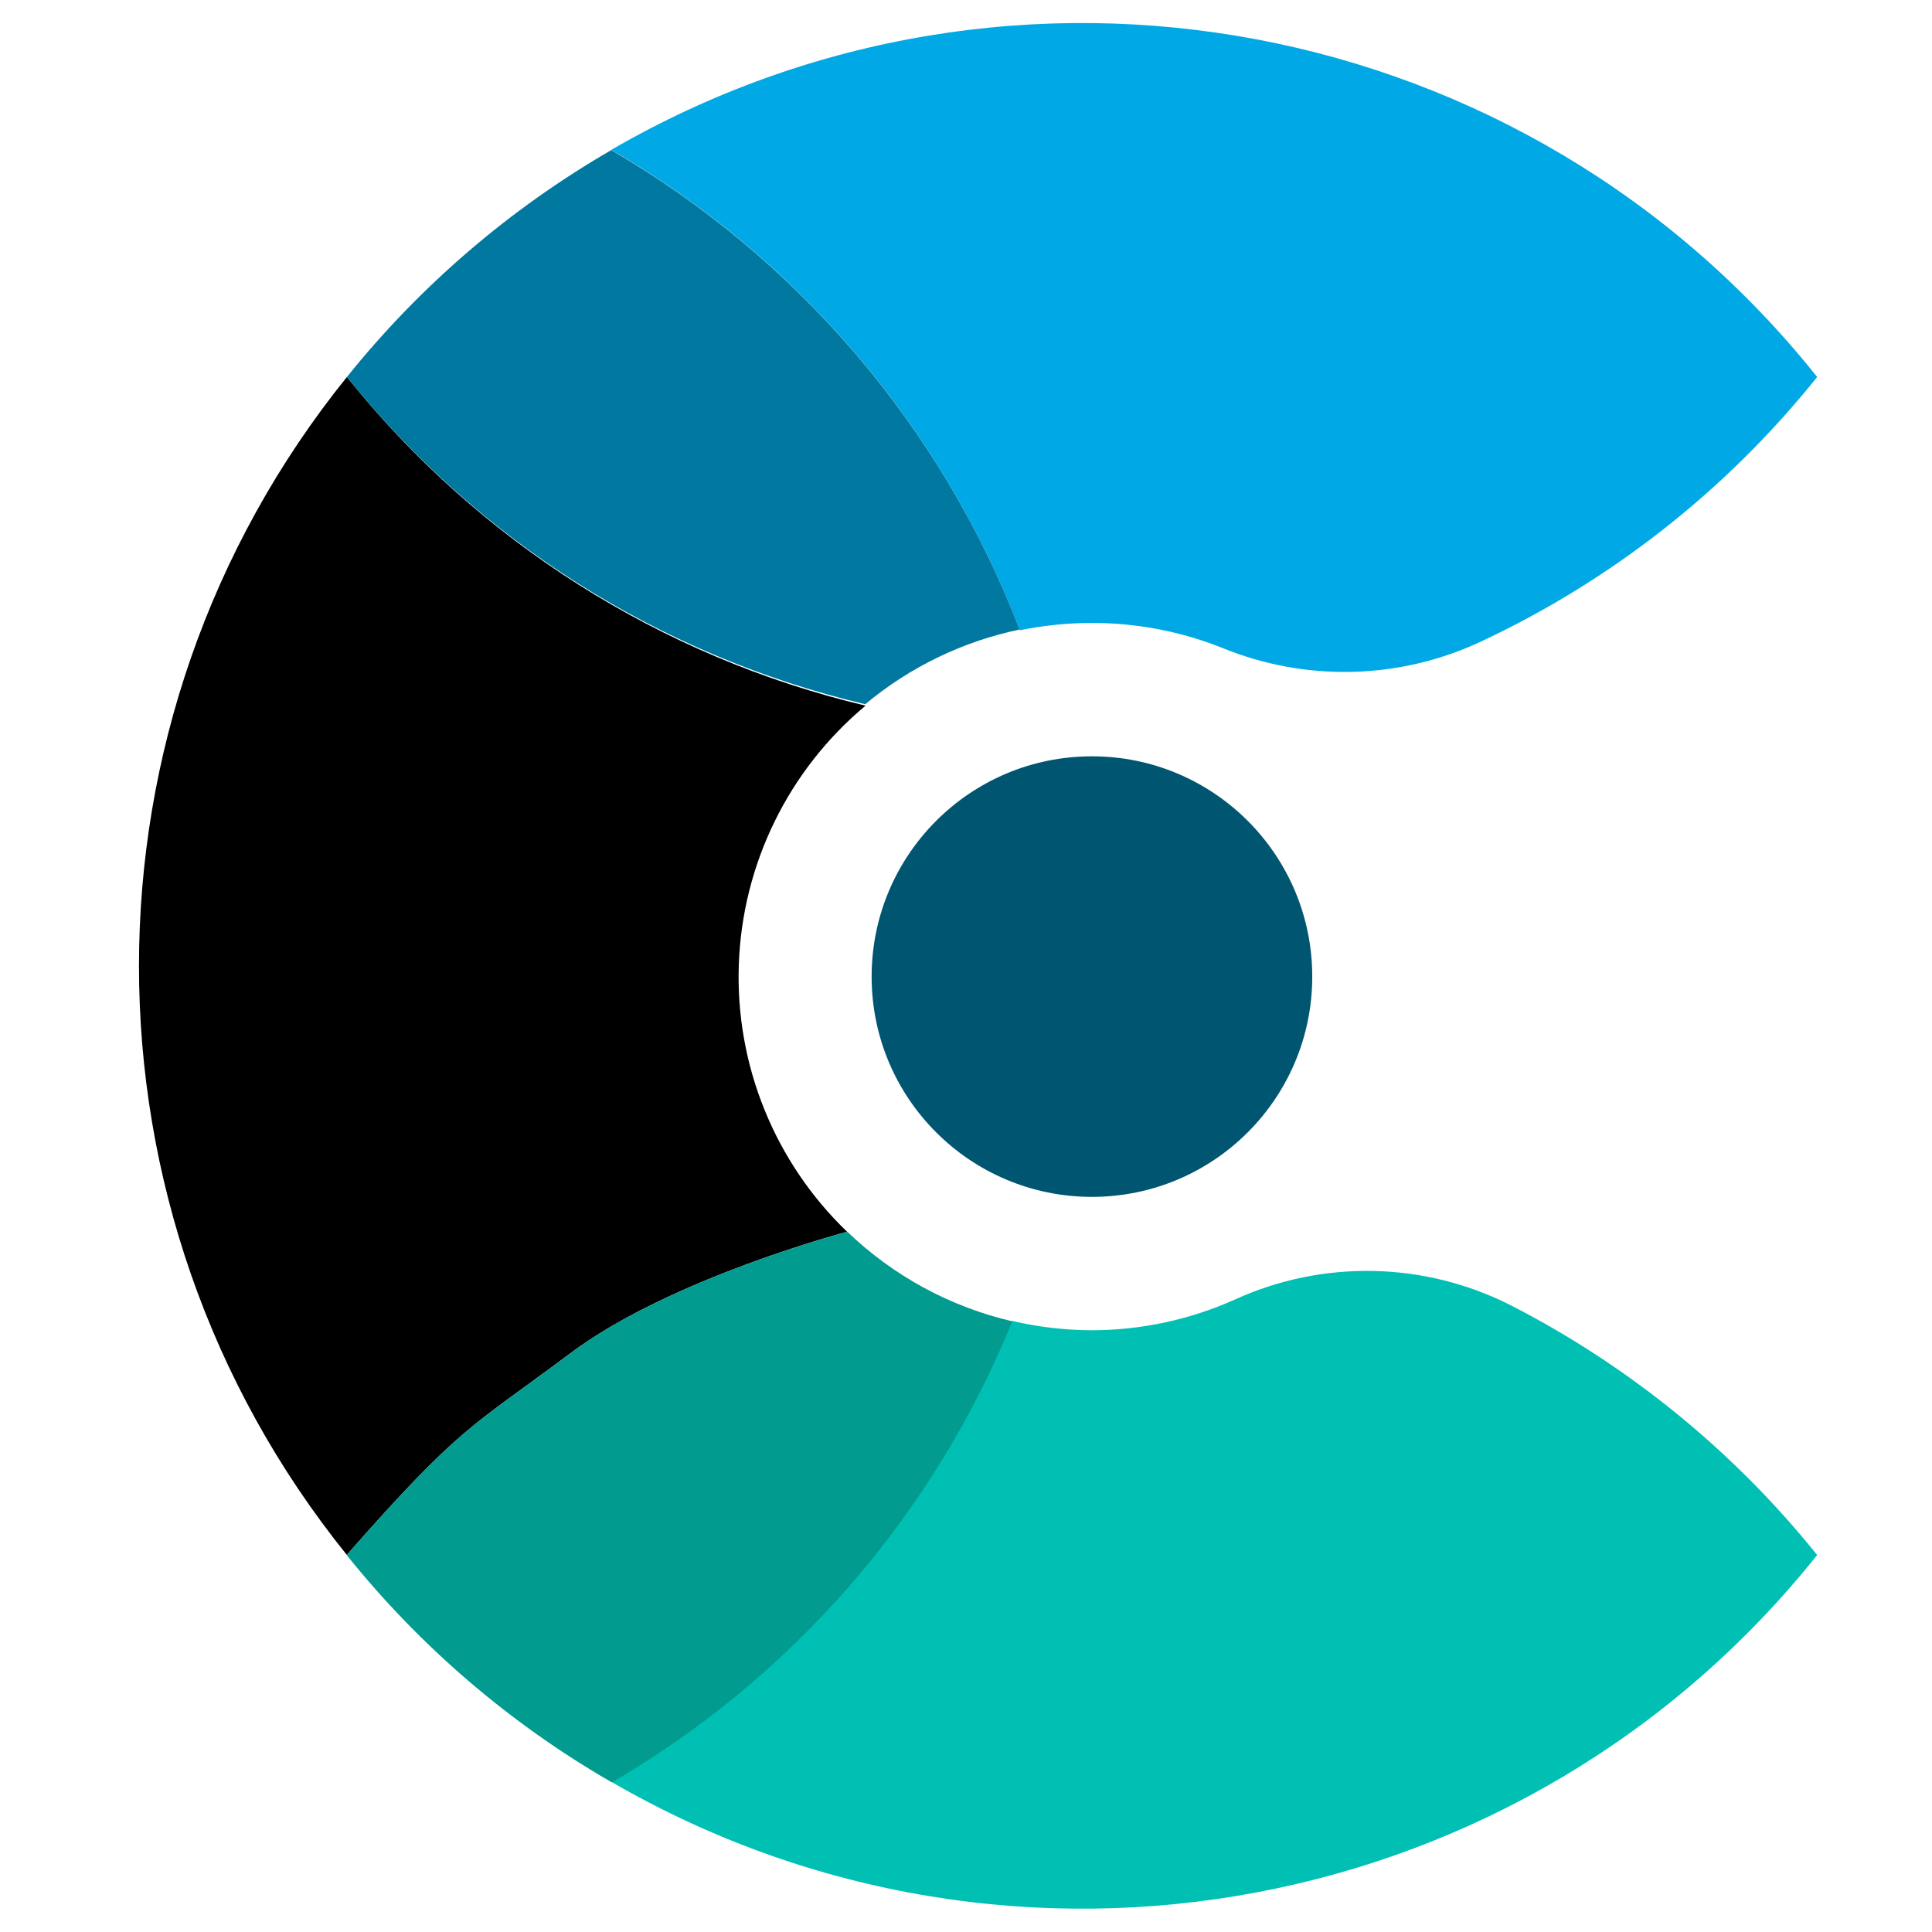 <svg xmlns="http://www.w3.org/2000/svg" width="32" height="32" viewBox="0 0 32 32">
  <g fill="none" fill-rule="evenodd">
    <path fill="#005571" fill-rule="nonzero" d="M14.437,16.176 C14.437,18.191 16.071,19.824 18.086,19.824 C20.101,19.824 21.735,18.191 21.735,16.176 C21.735,14.16 20.101,12.527 18.086,12.527 C16.071,12.527 14.437,14.16 14.437,16.176 Z"/>
    <path fill="#00BFB3" fill-rule="nonzero" d="M25.024,21.62 C23.596,20.896 21.916,20.86 20.459,21.522 C19.71,21.859 18.899,22.033 18.078,22.033 C17.633,22.031 17.189,21.979 16.755,21.877 C15.449,25.085 13.116,27.77 10.121,29.51 C16.79,33.381 25.288,31.784 30.098,25.756 C28.716,24.037 26.987,22.627 25.024,21.62 Z"/>
    <path fill="#00A9E5" fill-rule="nonzero" d="M16.892,10.439 C17.285,10.359 17.685,10.318 18.086,10.318 C18.829,10.317 19.566,10.459 20.256,10.736 C21.627,11.294 23.17,11.258 24.513,10.634 C26.687,9.619 28.598,8.117 30.098,6.244 C25.292,0.214 16.795,-1.386 10.125,2.482 C13.224,4.282 15.612,7.091 16.892,10.439 Z"/>
    <path fill="#000" fill-rule="nonzero" d="M5.742,25.756 C7.643,23.598 7.791,23.653 9.45,22.412 C11.108,21.171 14.031,20.402 14.031,20.402 C12.831,19.249 12.179,17.64 12.237,15.977 C12.295,14.314 13.058,12.754 14.336,11.688 C10.945,10.883 7.922,8.966 5.746,6.244 C1.154,11.937 1.154,20.063 5.746,25.756 L5.742,25.756 Z"/>
    <path fill="#019B8F" fill-rule="nonzero" d="M10.121,29.514 C8.441,28.544 6.956,27.27 5.742,25.756 C7.639,23.598 7.791,23.653 9.45,22.412 C11.108,21.171 14.035,20.402 14.035,20.402 C14.795,21.133 15.739,21.646 16.767,21.885 C15.46,25.094 13.127,27.779 10.133,29.522 L10.121,29.514 Z"/>
    <path fill="#0078A0" fill-rule="nonzero" d="M5.746,6.244 C5.746,6.244 5.746,6.244 5.746,6.244 C7.924,8.957 10.946,10.865 14.332,11.664 C15.069,11.048 15.947,10.624 16.888,10.427 C15.606,7.086 13.219,4.284 10.125,2.486 C8.445,3.457 6.961,4.731 5.746,6.244 Z"/>
  </g>
</svg>
